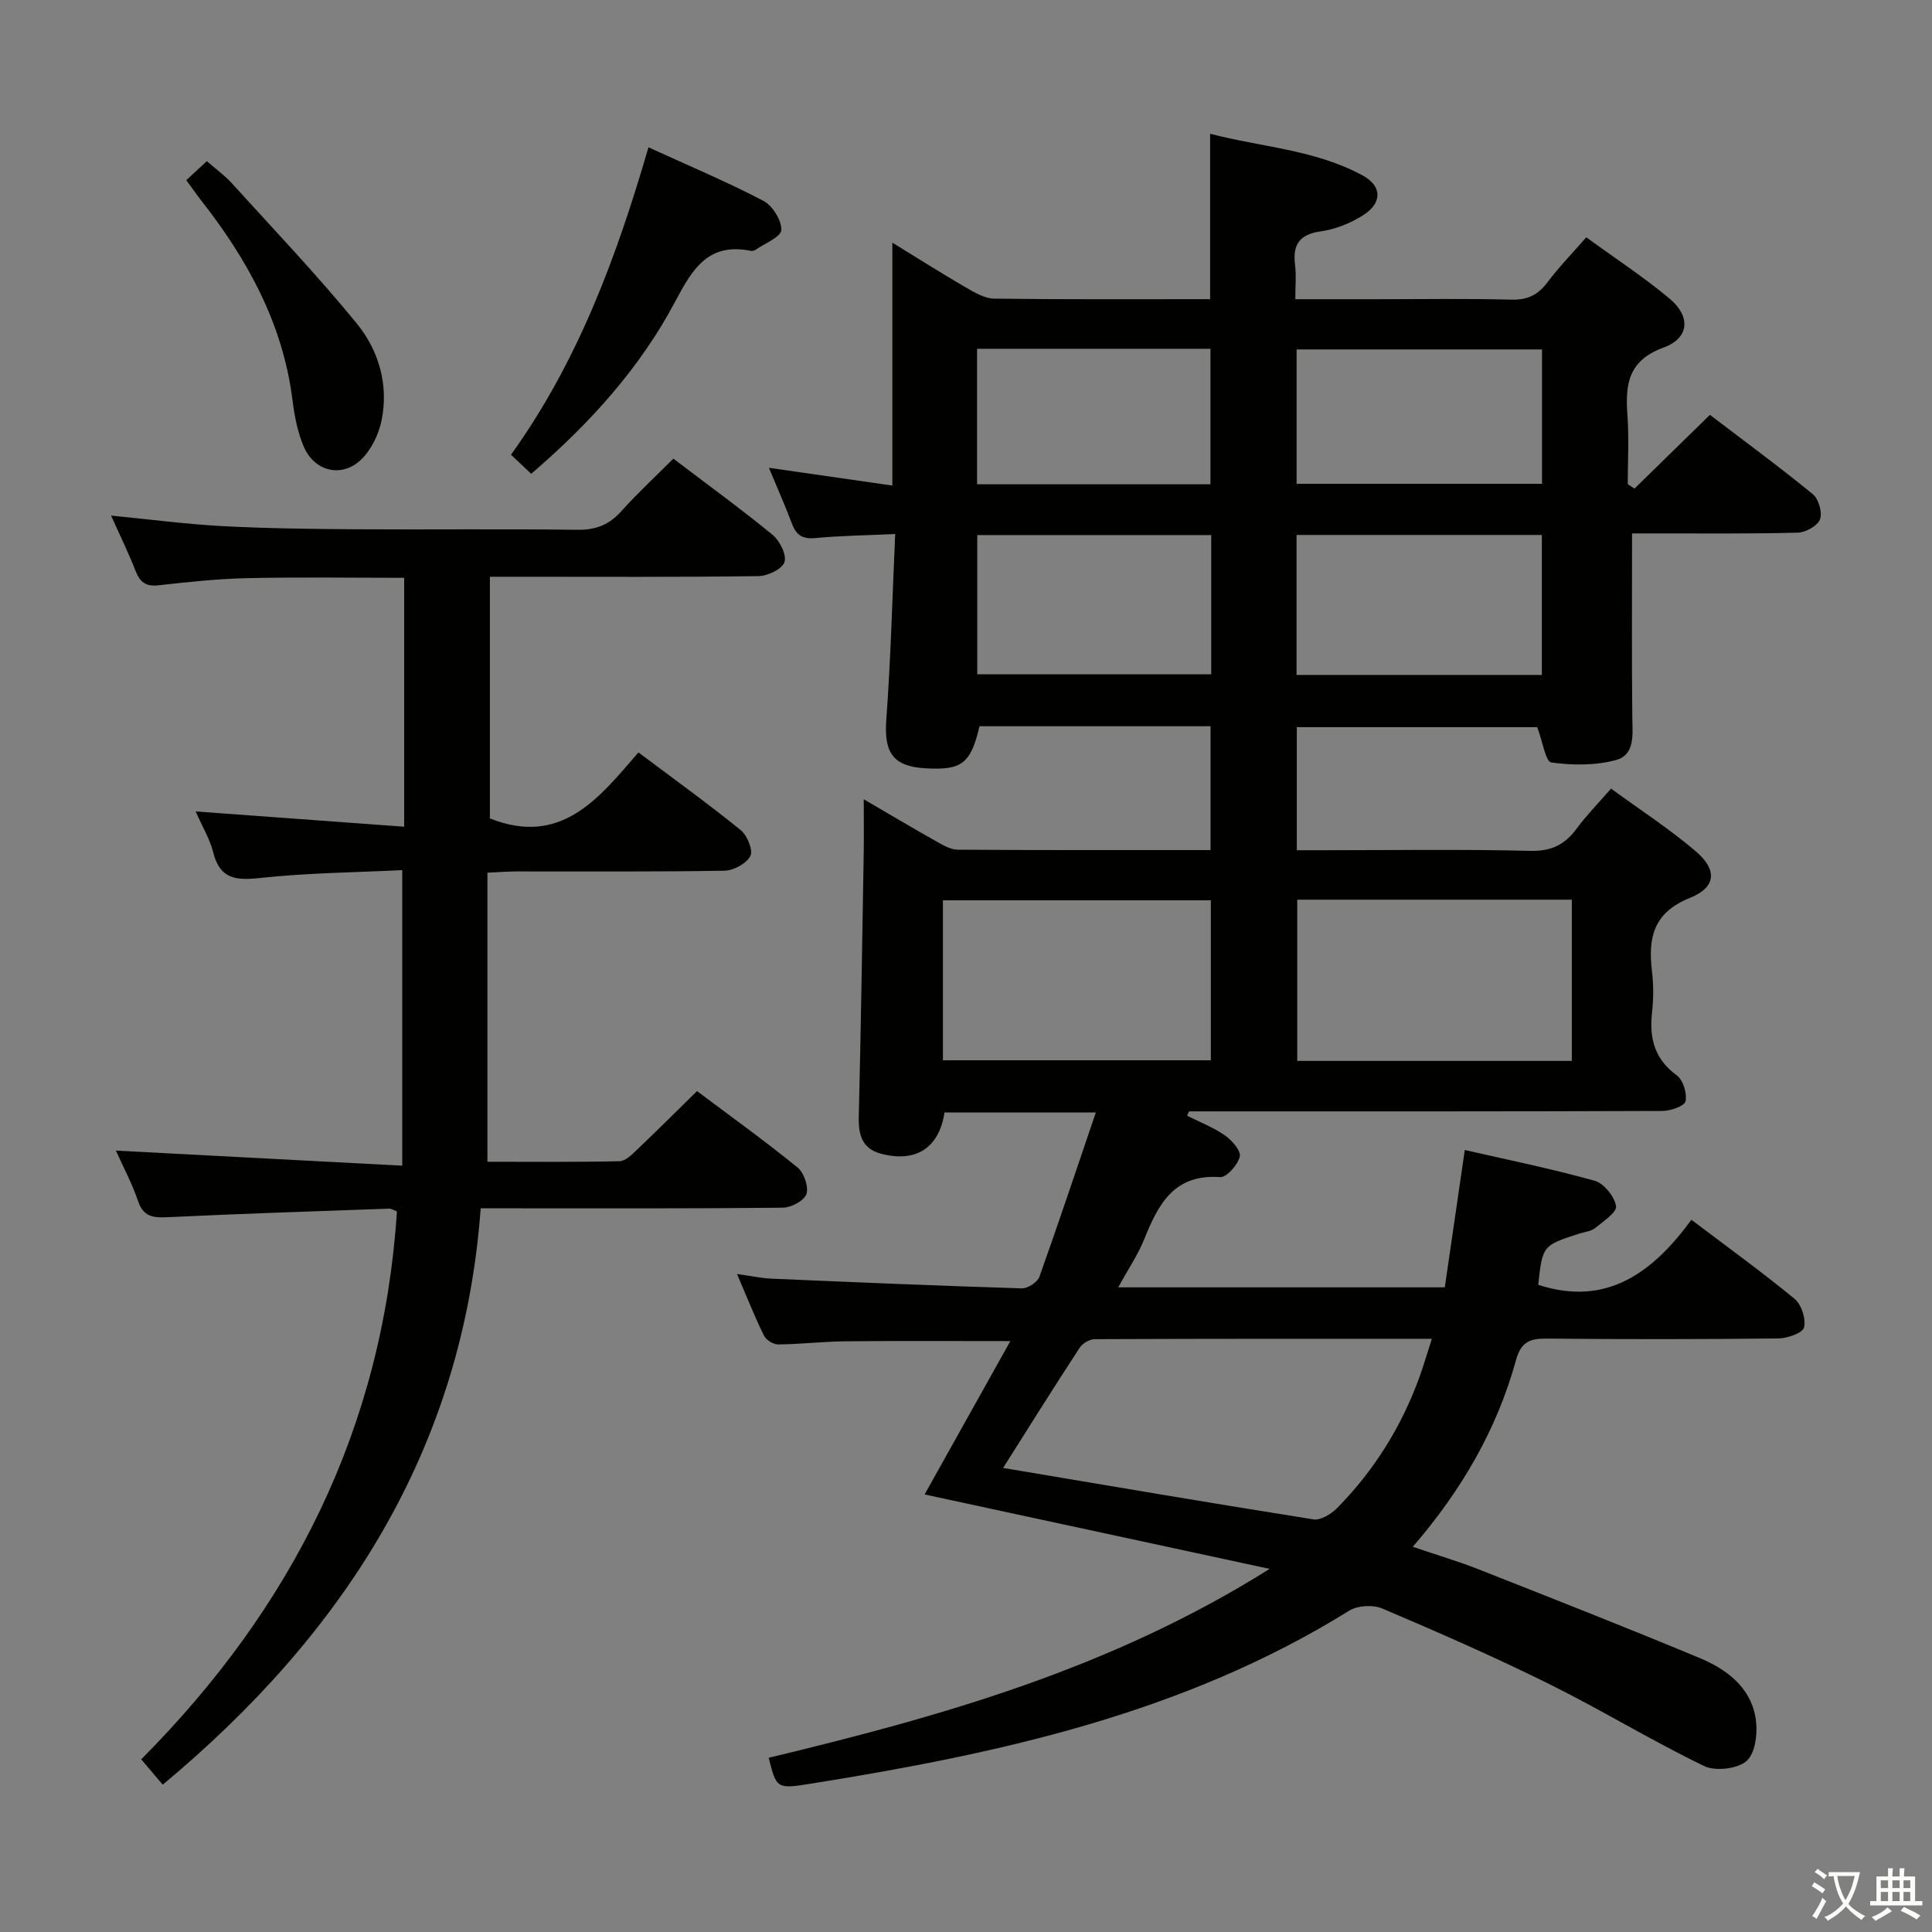 <svg enable-background="new 0 0 400 400" viewBox="0 0 400 400" xmlns="http://www.w3.org/2000/svg"><rect x="0" y="0" width="400" height="400" fill="#808080" stroke="none"/><path d="m377.9 391.2c-.2.3-.4.5-.6.8-.7-.6-1.4-1-2.2-1.5.2-.3.4-.5.5-.8.6.4 1.4.8 2.3 1.5zm-1.8 6.1c-.2-.2-.5-.4-.9-.6.4-.6.8-1.2 1.2-1.9s.7-1.3.9-1.9c.3.3.5.5.8.7-.7 1.3-1.4 2.6-2 3.7zm2.2-9c-.3.3-.5.5-.6.8-.6-.6-1.3-1.1-2-1.5.3-.3.5-.5.6-.7.6.5 1.3.9 2 1.4zm.3.2v-.9h2 4.5c-.3 1.3-.6 2.5-1 3.6s-.9 2.1-1.4 3c.4.5 1 1 1.6 1.4s1.2.8 1.9 1.1c-.3.2-.5.4-.8.8-.4-.3-1-.7-1.6-1.2s-1.2-1.1-1.6-1.6c-.5.6-1.1 1.1-1.7 1.6s-1.4.9-2.1 1.4c-.1-.3-.3-.5-.7-.8.6-.2 1.2-.5 1.9-1s1.4-1.1 2-1.8c-.5-.8-.9-1.6-1.2-2.5s-.6-2-.8-3.2c-.4.1-.7.1-1 .1zm2.5 2.7c.3 1 .7 1.7 1 2.2.3-.5.6-1.1 1-2s.6-1.9.9-3h-3.2-.4c.1.9.3 1.8.7 2.8z" fill="#fbfcfa"/><path d="m396.5 388.5v1.5 3.6h1.5v.9c-.4 0-1 0-1.7 0h-7.9c-.5 0-.9 0-1.2 0v-.9h1.3v-3.5c0-.7 0-1.2 0-1.6h2.4c0-.8 0-1.4 0-1.7h1c0 .3-.1.8-.1 1.7h1.5c0-.8 0-1.4 0-1.7h1c0 .3-.1.9-.1 1.7zm-8.2 9.2c-.2-.3-.5-.5-.8-.8.8-.3 1.4-.6 1.9-.9s1-.7 1.4-1.1c.3.3.6.5.9.8-1.6 1-2.8 1.6-3.4 2zm2.6-6.8v-1.6h-1.5v1.6zm0 2.7v-1.9h-1.5v1.9zm2.4-2.7v-1.6h-1.5v1.6zm0 2.7v-1.9h-1.5v1.9zm.2 2 .7-.8c.4.2.9.5 1.6.8s1.3.7 1.8 1c-.3.3-.5.5-.8.8-.4-.3-1.5-1-3.3-1.8zm2-4.7v-1.6h-1.4v1.6zm0 2.7v-1.9h-1.4v1.9z" fill="#fbfcfa"/><g fill="#010100"><path d="m226.88 230.33c-11.53 0-21.45 0-31.33 0-1.12 7.34-5.91 10.41-13.06 8.56-3.99-1.04-4.78-3.89-4.69-7.65.44-18.14.71-36.28 1.02-54.42.06-3.48.01-6.95.01-11.34 5.33 3.11 10.12 5.96 14.97 8.69 1.4.79 2.99 1.74 4.5 1.75 17.32.12 34.64.08 52.33.08 0-8.6 0-16.97 0-25.64-16 0-31.92 0-47.83 0-1.84 7.77-3.66 9.16-11.29 8.7-6.69-.41-8.51-3.29-8.01-10.09.93-12.57 1.24-25.19 1.84-38.41-6.05.28-11.31.35-16.52.84-2.62.25-3.94-.56-4.83-2.93-1.4-3.72-3.02-7.35-4.8-11.62 8.68 1.25 16.79 2.42 25.56 3.68 0-16.73 0-32.93 0-50.29 5.69 3.49 10.39 6.48 15.21 9.27 1.81 1.05 3.89 2.29 5.86 2.32 14.81.19 29.63.11 44.72.11 0-11.33 0-22.37 0-34.25 10.53 2.77 21.72 3.26 31.62 8.66 4.03 2.2 4.03 5.7.06 8.21-2.6 1.65-5.72 2.91-8.75 3.34-4.49.63-5.87 2.78-5.34 6.99.27 2.1.05 4.26.05 7.06h16.75c9.33 0 18.67-.16 28 .09 3.4.09 5.56-1.05 7.53-3.68 2.28-3.05 4.96-5.79 7.96-9.23 5.87 4.28 11.82 8.17 17.24 12.69 4.44 3.7 4.11 8.19-1.24 10.14-7.3 2.66-7.95 7.58-7.48 13.95.35 4.75.07 9.55.07 14.33.46.31.93.61 1.39.92 5.09-4.97 10.17-9.94 15.62-15.27 7.18 5.47 14.39 10.77 21.31 16.43 1.21.99 2.01 3.8 1.48 5.21-.5 1.34-2.95 2.7-4.58 2.75-9.83.26-19.66.15-29.5.16-1.79 0-3.57 0-4.83 0 0 13.1-.08 25.55.05 38 .04 3.59.64 7.84-3.42 8.93-4.23 1.14-8.98 1.09-13.36.49-1.15-.16-1.76-4.26-2.9-7.31-15.79 0-32.63 0-49.78 0v25.48h5.35c14.33 0 28.67-.22 43 .13 4.38.11 7.17-1.31 9.62-4.64 2.05-2.78 4.5-5.27 7.09-8.25 6.11 4.47 12.14 8.37 17.55 12.99 4.47 3.82 4.24 7.44-1.2 9.63-7.66 3.08-8.71 8.33-7.87 15.28.34 2.79.31 5.69 0 8.49-.58 5.31.53 9.63 5.14 12.99 1.31.96 2.15 3.73 1.8 5.36-.22 1-3.12 2-4.82 2-30.83.12-61.67.09-92.5.09-1.82 0-3.65 0-5.47 0-.13.3-.27.6-.4.9 2.65 1.33 5.46 2.42 7.87 4.1 1.43 1 3.32 3.2 3.03 4.37-.43 1.72-2.73 4.34-4.06 4.24-9.48-.69-12.77 5.52-15.67 12.74-1.33 3.32-3.39 6.34-5.43 10.08h67.61c1.34-9.21 2.7-18.52 4.14-28.44 9.02 2.07 18.04 3.9 26.88 6.37 1.92.54 4.09 3.24 4.44 5.25.22 1.25-2.66 3.19-4.36 4.56-.85.68-2.16.78-3.27 1.14-7.59 2.46-7.59 2.46-8.49 10.6 14.15 4.59 23.68-2.5 31.72-13.47 7.47 5.66 14.59 10.8 21.36 16.37 1.43 1.18 2.39 4.16 1.96 5.91-.28 1.16-3.43 2.27-5.31 2.29-16 .18-32 .19-48 .03-3.47-.04-5.31.72-6.32 4.42-3.93 14.31-11.22 26.91-21.38 38.69 4.97 1.69 9.36 2.98 13.6 4.65 15.29 6.03 30.59 12.04 45.76 18.36 5.48 2.28 10.43 5.91 11.57 12.17.54 2.93.14 7.25-1.7 9.05-1.76 1.73-6.54 2.31-8.91 1.16-10.91-5.27-21.28-11.63-32.14-17.01-11.3-5.6-22.88-10.67-34.5-15.61-1.92-.82-5.11-.62-6.87.47-34.1 21.2-72.29 29.54-111.18 35.76-7.34 1.17-7.34 1.16-8.98-5.32 35.67-8.56 70.89-18.47 103.71-39.11-24.45-5.27-47.55-10.26-71.43-15.41 5.91-10.57 11.67-20.88 17.75-31.75-11.99 0-23.05-.07-34.1.04-4.65.05-9.3.6-13.95.65-1.01.01-2.51-.91-2.95-1.81-1.9-3.85-3.48-7.86-5.59-12.77 2.85.39 4.98.87 7.12.96 17.28.75 34.55 1.48 51.84 2.01 1.23.04 3.25-1.27 3.65-2.4 3.95-11.06 7.65-22.19 11.68-34.01zm-19.2 73.59c21.79 3.66 43 7.29 64.25 10.65 1.51.24 3.71-1.12 4.95-2.38 7.67-7.81 13.35-16.92 17.06-27.24.85-2.38 1.56-4.82 2.51-7.77-23.89 0-46.84-.02-69.79.08-1.07 0-2.54.87-3.13 1.78-5.35 8.18-10.53 16.47-15.85 24.88zm117.75-84.27c0-11.33 0-22.36 0-33.38-19.17 0-37.94 0-56.85 0v33.38zm-130.21-.13h55.47c0-11.33 0-22.25 0-33.12-18.67 0-37.03 0-55.47 0zm73.22-79.78h50.78c0-9.74 0-19.27 0-28.98-17.1 0-33.83 0-50.78 0zm.01-39.57h50.81c0-9.51 0-18.59 0-27.82-17.06 0-33.8 0-50.81 0zm-66.12 39.43h48.44c0-9.76 0-19.18 0-28.82-16.28 0-32.32 0-48.44 0zm-.04-67.39v28.06h48.32c0-9.54 0-18.75 0-28.06-16.18 0-31.97 0-48.32 0z"/><path d="m33.69 369.5c-1.57-1.85-2.83-3.34-4.45-5.25 31.29-31.48 50.04-68.67 52.94-113.44-.51-.18-1.09-.59-1.66-.57-15.28.54-30.57 1.04-45.84 1.77-2.98.14-4.99-.07-6.1-3.35-1.21-3.58-3.03-6.96-4.58-10.44 19.63 1.03 39.06 2.05 59.28 3.12 0-20.86 0-40.59 0-61.19-9.66.48-19.62.56-29.47 1.63-5.06.55-8.3.19-9.67-5.33-.66-2.67-2.17-5.13-3.63-8.45 14.67 1.07 28.73 2.1 43.17 3.16 0-17.72 0-34.44 0-51.53-10.92 0-21.71-.17-32.49.07-6.14.13-12.27.8-18.38 1.48-2.65.3-3.85-.67-4.76-3.02-1.41-3.64-3.15-7.16-5.05-11.41 8.3.81 15.69 1.79 23.12 2.18 9.13.48 18.29.59 27.43.65 15.33.1 30.66-.1 45.99.11 3.84.05 6.59-1.05 9.12-3.87 3.32-3.71 7-7.1 10.75-10.86 6.9 5.24 13.86 10.3 20.51 15.74 1.5 1.23 2.98 4.16 2.5 5.67-.46 1.44-3.49 2.89-5.42 2.91-16.49.23-32.99.13-49.49.13-1.95 0-3.9 0-6.08 0v50.04c14.79 5.86 22.55-4.18 30.75-13.67 7.29 5.47 14.39 10.59 21.18 16.09 1.35 1.09 2.6 4.17 1.99 5.36-.81 1.56-3.47 3.01-5.36 3.04-14.33.25-28.66.13-42.99.15-1.79 0-3.57.15-6.08.26v59.85c8.79 0 18.07.09 27.34-.11 1.23-.03 2.57-1.37 3.61-2.37 4.09-3.89 8.09-7.88 12.44-12.15 6.89 5.17 14.01 10.29 20.81 15.81 1.33 1.08 2.34 3.99 1.84 5.5-.46 1.38-3.16 2.81-4.89 2.83-18.66.2-37.32.13-55.99.13-1.99 0-3.98 0-6.56 0-3.64 49.85-28.23 88.01-65.83 119.33z"/><path d="m134.26 30.5c8.22 3.76 16.16 7.1 23.77 11.07 1.9.99 3.81 4.04 3.73 6.06-.06 1.44-3.44 2.76-5.35 4.1-.25.17-.66.26-.96.2-8.82-1.76-12.07 3.72-15.68 10.54-7.28 13.73-17.63 25.18-29.79 35.63-1.5-1.42-2.78-2.63-4.18-3.95 13.99-19.51 21.88-41.09 28.46-63.65z"/><path d="m38.57 37.3c1.45-1.35 2.65-2.45 4.25-3.93 1.8 1.57 3.67 2.91 5.18 4.57 8.7 9.59 17.64 18.98 25.83 28.99 4.6 5.63 6.69 12.76 5.16 20.16-.6 2.89-2.14 6.06-4.24 8.08-3.99 3.82-9.64 2.45-11.84-2.65-1.28-2.98-1.94-6.33-2.34-9.59-1.97-15.88-9.34-29.24-19.02-41.56-.99-1.28-1.91-2.62-2.98-4.07z"/></g></svg>
